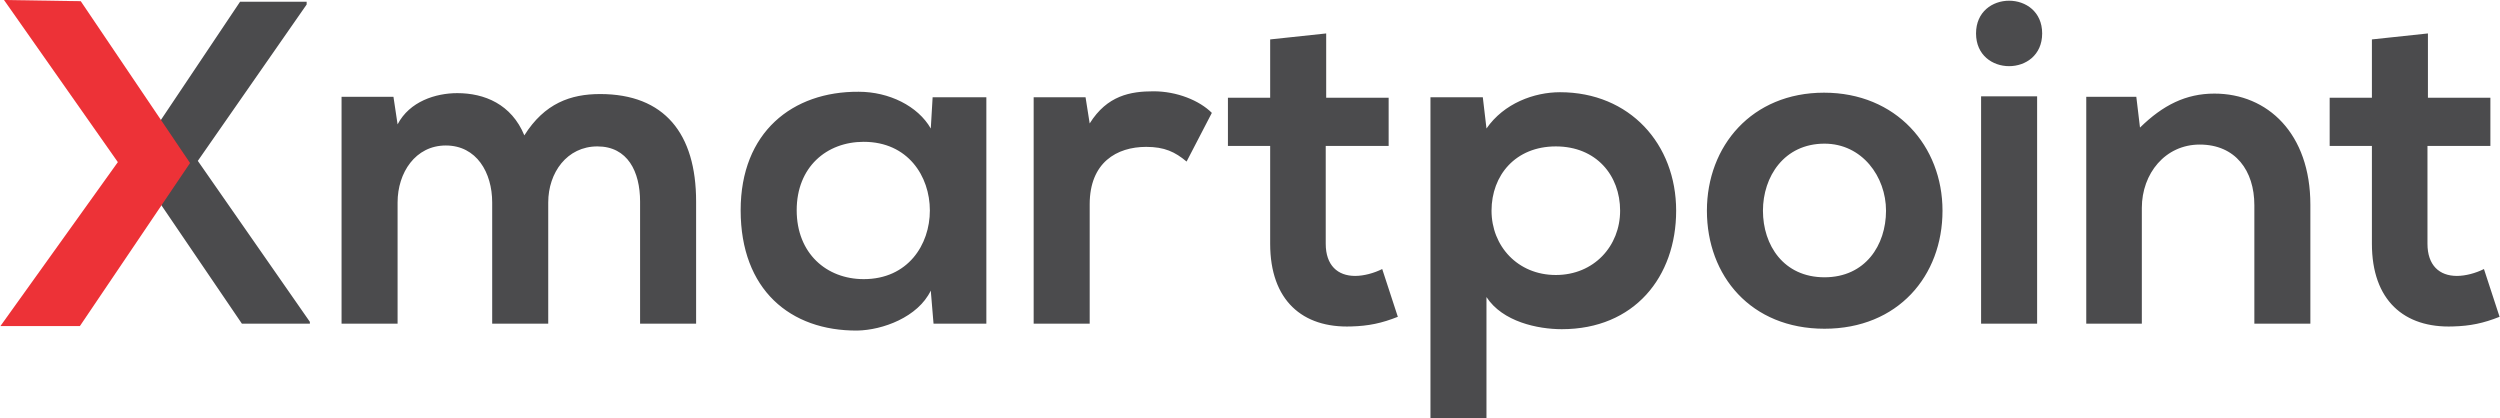 <?xml version="1.0" encoding="UTF-8"?>
<!DOCTYPE svg PUBLIC "-//W3C//DTD SVG 1.1//EN" "http://www.w3.org/Graphics/SVG/1.1/DTD/svg11.dtd">
<!-- Creator: CorelDRAW 2019 (64-Bit) -->
<svg xmlns="http://www.w3.org/2000/svg" xml:space="preserve" width="3.628in" height="0.607in" version="1.1" style="shape-rendering:geometricPrecision; text-rendering:geometricPrecision; image-rendering:optimizeQuality; fill-rule:evenodd; clip-rule:evenodd"
viewBox="0 0 3127.29 523.4"
 xmlns:xlink="http://www.w3.org/1999/xlink">
 <defs>
  <style type="text/css">
   <![CDATA[
    .str0 {stroke:#ED3237;stroke-width:5.98;stroke-miterlimit:2.613}
    .fil1 {fill:#ED3237}
    .fil0 {fill:#4B4B4D;fill-rule:nonzero}
   ]]>
  </style>
 </defs>
 <g id="Layer_x0020_1">
  <path class="fil0" d="M199.33 152.37l-100.57 -150.18 -83.33 0 0 3.45 135.62 195.67 -139.65 201.42 0 2.3 85.05 0 102.87 -151.33 102.87 151.33 85.05 0 0 -2.3 -140.22 -201.42 136.19 -195.67 0 -3.45 -83.33 0 -100.57 150.18 0.01 0 0.01 0zm486.17 252.66l0 -151.72c0,-37.36 23.56,-70.11 61.49,-70.11 37.93,0 53.44,31.61 53.44,68.96l0 152.86 70.11 0 0 -152.86c0,-85.05 -39.65,-134.48 -120.11,-134.48 -36.78,0 -69.54,11.49 -94.83,51.72 -16.1,-39.08 -49.99,-52.86 -83.9,-52.86 -27,0 -59.77,10.34 -74.71,39.08l-5.17 -34.48 -64.94 0 0 283.89 70.11 0 0 -151.72c0,-37.36 22.41,-71.26 60.34,-71.26 38.51,0 58.04,33.9 58.04,71.26l0 151.72 70.11 0 0.01 0 0 0zm478.7 -244.23c-16.1,-28.16 -52.3,-45.98 -90.23,-45.98 -82.75,-0.58 -147.69,50.57 -147.69,148.26 0,99.42 62.06,151.14 145.96,150.56 31.61,-0.58 75.85,-16.66 91.95,-49.99l3.45 41.37 66.09 0 0 -283.32 -67.23 0 -2.3 39.08 -0 0.01zm-83.9 16.67c110.33,0 110.33,171.82 0,171.82 -46.55,0 -83.9,-32.18 -83.9,-86.21 0,-54.02 37.36,-85.62 83.9,-85.62l0 0.01zm212.63 -55.75l0 283.32 70.11 0 0 -149.41c0,-52.3 33.9,-71.84 70.68,-71.84 22.99,0 36.2,6.32 50.57,18.38l31.61 -60.92c-15.52,-15.52 -43.68,-27 -72.99,-27 -28.74,0 -58.04,5.17 -79.88,40.23l-5.17 -32.75 -64.93 0 0 -0.01 0 -0zm295.95 -72.41l0 72.99 -52.86 0 0 60.34 52.86 0 0 122.4c0,70.68 40.23,105.74 101.71,103.45 21.27,-0.58 37.93,-4.03 58.04,-12.07l-19.54 -59.77c-10.34,5.17 -22.99,8.62 -33.9,8.62 -21.84,0 -36.78,-13.22 -36.78,-40.23l0 -122.4 78.73 0 0 -60.34 -78.16 0 0 -80.45 -70.11 7.48 0.01 -0.01 0 -0zm357.45 294.8c-47.7,0 -80.45,-36.2 -80.45,-80.45 0,-44.24 29.89,-80.45 80.45,-80.45 50.57,0 80.45,36.2 80.45,80.45 0,44.24 -32.75,80.45 -80.45,80.45zm-86.78 179.3l0 -151.72c20.11,31.03 64.37,40.23 94.25,40.23 90.8,0 143.1,-65.51 143.1,-148.27 0,-83.33 -58.04,-148.26 -145.39,-148.26 -32.18,0 -70.11,13.79 -91.95,45.4l-4.6 -39.08 -65.51 0 0 401.7 70.11 0 0.01 -0.01 -0.01 0.01zm422.39 -407.44c-90.23,0 -146.55,66.66 -146.55,147.69 0,81.61 55.17,147.69 147.12,147.69 91.95,0 147.69,-66.09 147.69,-147.69 0,-81.03 -58.04,-147.69 -148.26,-147.69zm0.58 63.79c47.13,0 77,41.37 77,83.89 0,43.1 -25.86,83.33 -77,83.33 -51.15,0 -77.01,-40.23 -77.01,-83.33 0,-42.52 26.44,-83.89 77.01,-83.89zm266.07 -59.19l0 284.46 -70.11 0 0 -284.46 70.11 0zm-76.43 -78.73c0,54.6 82.75,54.6 82.75,0 0,-54.6 -82.75,-54.6 -82.75,0zm418.36 363.19l0 -148.84c0,-89.07 -53.44,-139.07 -120.11,-139.07 -35.62,0 -64.37,14.37 -93.09,42.52l-4.6 -38.51 -62.64 0 0 283.89 69.54 0 0 -144.82c0,-43.1 29.31,-79.31 72.41,-79.31 44.82,0 68.39,32.75 68.39,75.85l0 148.26 70.11 0 0 0.01 -0.01 0zm77 -355.72l0 72.99 -52.86 0 0 60.34 52.86 0 0 122.4c0,70.68 40.23,105.74 101.71,103.45 21.27,-0.58 37.93,-4.03 58.04,-12.07l-19.54 -59.77c-10.34,5.17 -22.99,8.62 -33.9,8.62 -21.84,0 -36.78,-13.22 -36.78,-40.23l0 -122.4 78.73 0 0 -60.34 -78.16 0 0 -80.45 -70.11 7.48 0.01 -0.01 0 -0z"/>
  <polygon class="fil1 str0" points="98.96,4.49 233.68,204 97.85,405.03 5.82,405.03 150.61,202.89 10.31,3.08 "/>
 </g>
</svg>

